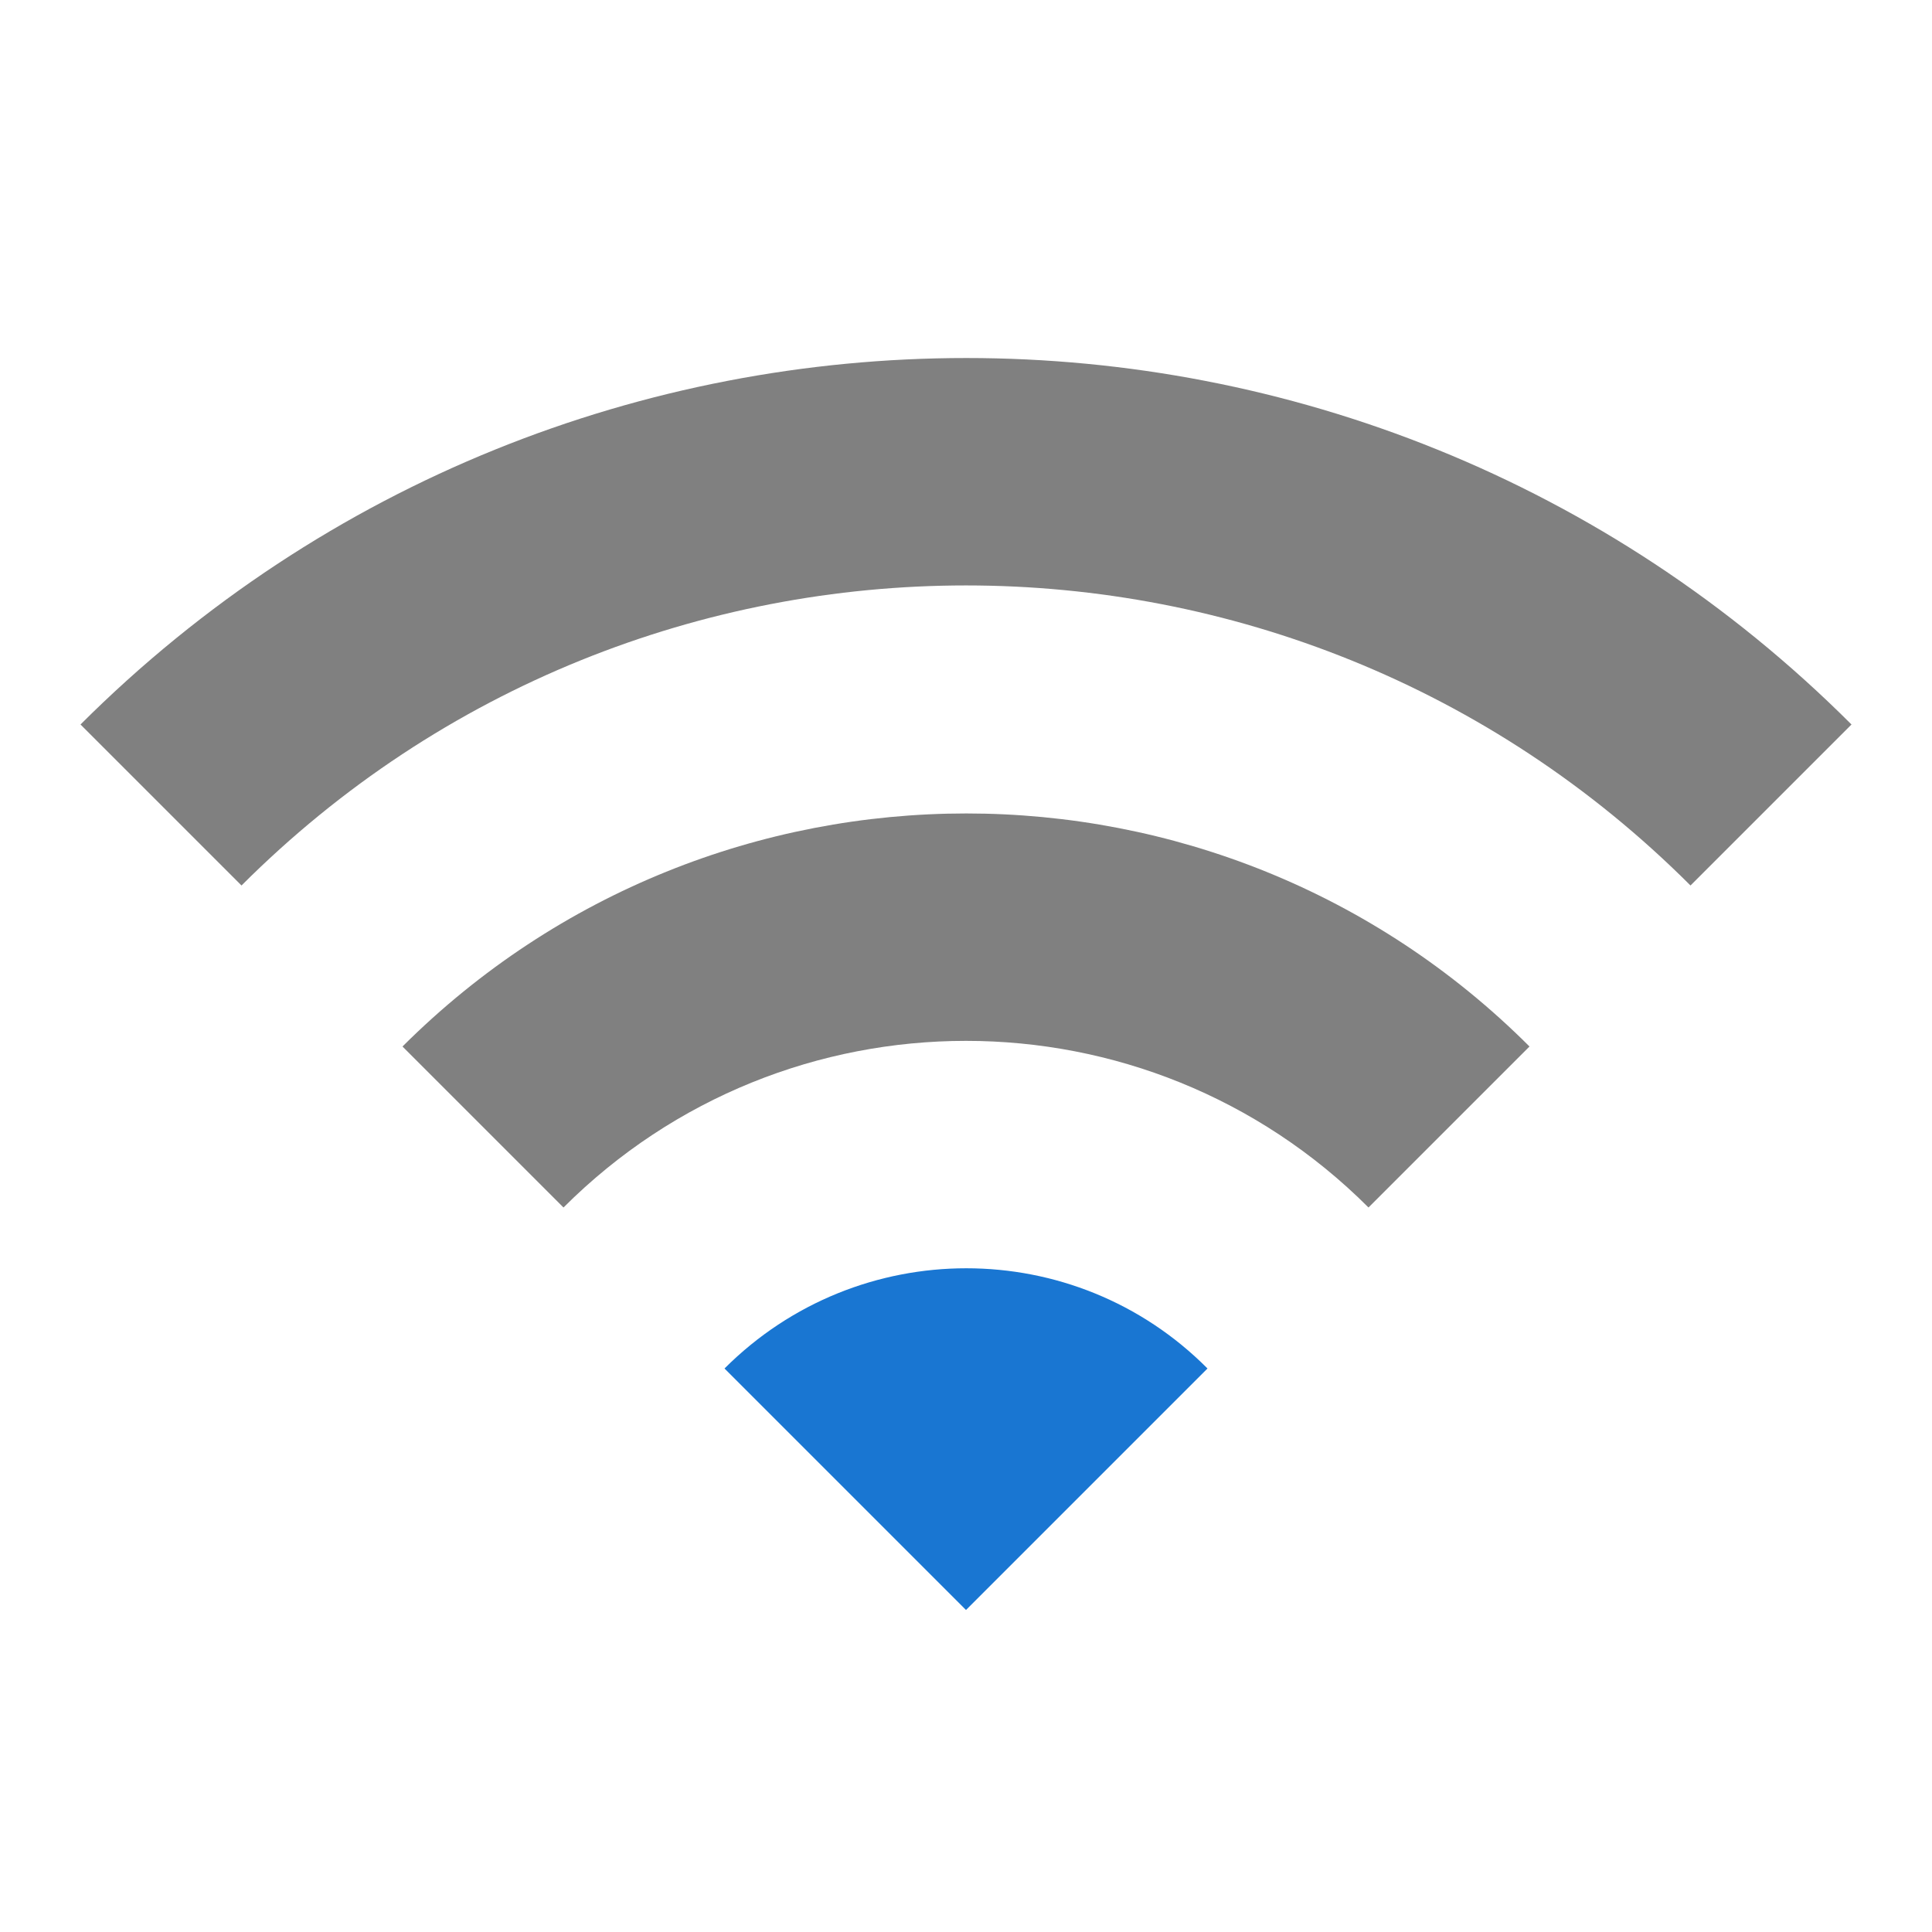 <?xml version="1.0"?>
<svg width="24" height="24" xmlns="http://www.w3.org/2000/svg" xmlns:svg="http://www.w3.org/2000/svg" version="1.1" xml:space="preserve">

 <g class="layer">
  <title>Layer 1</title>
  <path d="m1,9l2,2c4.97,-4.97 13.03,-4.97 18,0l2,-2c-6.07,-6.07 -15.92,-6.07 -22,0z" fill="gray" id="svg_1" style="--darkreader-inline-fill: #988f81;"/>
  <path d="m5,13l2,2c2.76,-2.76 7.24,-2.76 10,0l2,-2c-3.86,-3.86 -10.13,-3.86 -14,0z" fill="gray" id="svg_2" style="--darkreader-inline-fill: #988f81;"/>
  <path d="m9,17l3,3l3,-3c-1.65,-1.66 -4.34,-1.66 -6,0z" fill="#1976d2" id="svg_3" style="--darkreader-inline-fill: #145ea8;"/>
 </g>
</svg>